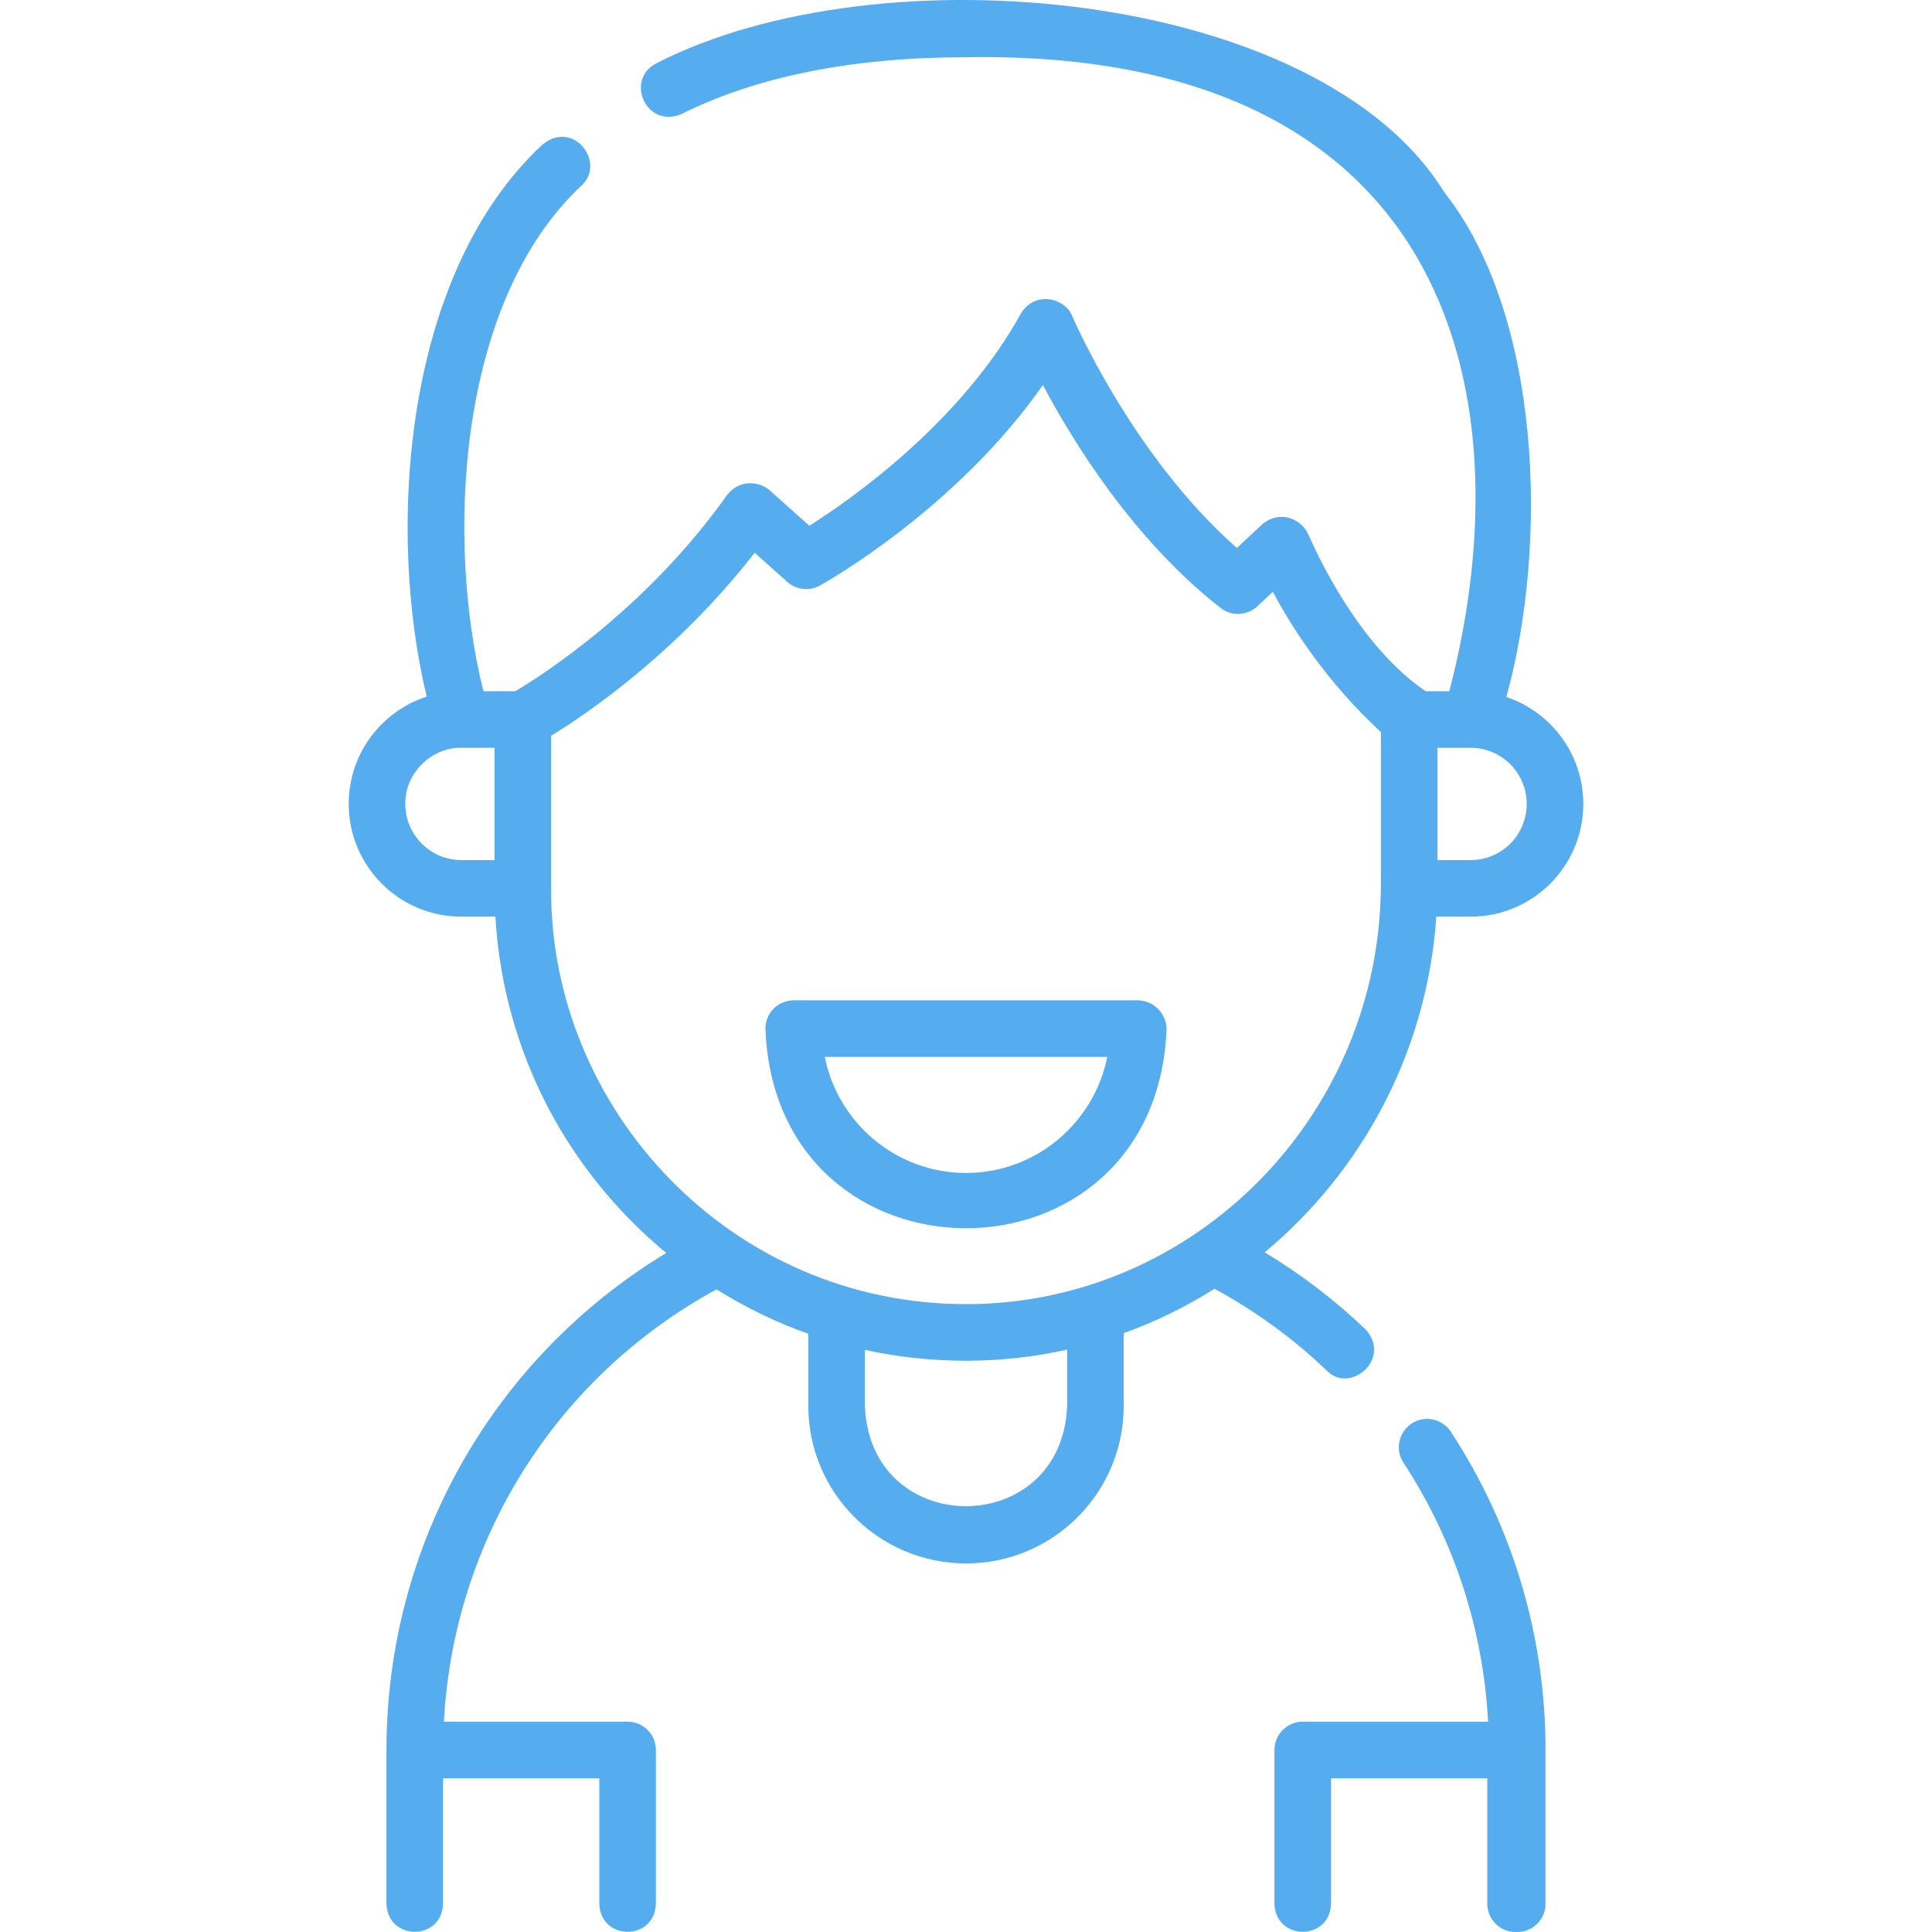 <svg id="Layer_1" enable-background="new 0 0 512.168 512.168" height="512" viewBox="0 0 512.168 512.168" width="512" xmlns="http://www.w3.org/2000/svg" fill="#55acee"><g><path d="m374.216 377.376c-3.465 2.27-4.433 6.919-2.163 10.384 13.457 20.539 21.133 44.135 22.439 68.654h-49.136c-4.142 0-7.5 3.358-7.5 7.5v40.761c.302 9.903 14.692 9.921 15 0v-33.261h41.42v33.26c-.008 4.209 3.505 7.643 7.719 7.489 4.213.153 7.727-3.28 7.719-7.489v-40.76c0-30.122-8.685-59.298-25.114-84.375-2.27-3.465-6.919-4.432-10.384-2.163z"/><path d="m399.328 184.781c11.36-41.132 9.116-101.514-16.483-133.851-33.078-53.743-149.589-64.695-208.982-34.077-8.174 4.357-2.599 17.2 6.703 13.419 20.054-10.018 45.462-15.098 75.518-15.098 125.619-2.169 149.48 85.883 128.132 168.067h-6.283c-20.174-13.647-31.828-43.6-31.105-41.516-1.443-3.596-6.9-6.906-12.132-2.818l-6.802 6.355c-27.723-24.363-43.542-61.189-43.706-61.576-1.882-4.66-9.749-6.678-13.482-.694-15.915 28.969-45.004 49.33-56.137 56.389l-10.642-9.499c-2.518-2.145-7.674-3.028-11.113 1.258-21.546 30.393-49.379 48.044-56.216 52.1h-8.429c-9.818-38.73-7.595-102.97 26.264-134.315 6.051-6.104-2.51-17.279-10.617-10.597-37.066 34.393-41.326 102.512-30.689 146.344-4.459 1.433-8.547 3.912-11.953 7.325-5.631 5.643-8.732 13.144-8.732 21.123 0 16.475 13.383 29.879 29.833 29.879h9.055c1.8 30.751 14.636 59.381 36.619 81.289 2.785 2.775 5.68 5.397 8.669 7.873-45.972 27.832-74.165 77.478-74.165 131.753v40.76c.301 9.898 14.691 9.925 15 0v-33.26h41.421v33.261c.303 9.906 14.693 9.918 15 0v-40.761c0-1.989-.79-3.897-2.197-5.303-1.406-1.407-3.314-2.197-5.303-2.197h-48.701c2.566-48.162 29.709-91.421 72.273-114.611 7.681 4.818 15.833 8.762 24.334 11.777v19.113c0 23.03 18.737 41.767 41.843 41.767 23.03 0 41.767-18.737 41.767-41.767v-19.269c8.479-3.061 16.539-7.022 24.067-11.773 10.83 5.872 20.841 13.155 29.793 21.712 6.017 6.241 17.248-2.974 10.365-10.843-8.198-7.836-17.197-14.711-26.85-20.537 25.841-21.491 43.056-53.236 45.496-88.983h9.133c16.449 0 29.833-13.403 29.833-29.879 0-13.175-8.56-24.377-20.399-28.34zm-291.887 28.338c-.166-7.984 6.846-15.043 14.833-14.879h8.827v29.758h-8.827c-8.179 0-14.833-6.675-14.833-14.879zm175.448 159.573c-1.331 35.433-52.274 35.485-53.61 0v-14.843c8.707 1.897 17.68 2.876 26.803 2.876.147 0 .297 0 .444-.001 9.044-.031 17.862-1.052 26.364-2.944v14.912zm-26.416-26.968c-62.756.213-110.694-51.702-110.373-110.226v-40.458c9.276-5.67 33.16-21.769 53.958-48.505l8.657 7.727c2.378 2.123 5.84 2.511 8.629.965 1.622-.898 36.157-20.292 59.123-53.165 8.081 15.227 24.035 41.046 47.099 59.095 2.91 2.278 7.043 2.096 9.742-.426l4.121-3.85c4.938 9.282 14.085 23.724 28.637 37.186v40.153c.001 61.274-49.163 111.294-109.593 111.504zm133.421-117.725h-8.827v-29.758h8.827c8.179 0 14.833 6.675 14.833 14.878 0 8.205-6.654 14.88-14.833 14.88z"/><path d="m301.756 265.185h-91.345c-4.142 0-7.5 3.358-7.5 7.5 2.675 70.573 103.683 70.544 106.345 0-.075-3.087-2.425-7.227-7.5-7.5zm-45.672 45.766c-18.488 0-33.948-13.246-37.436-30.767h74.873c-3.489 17.522-18.95 30.767-37.437 30.767z"/></g></svg>